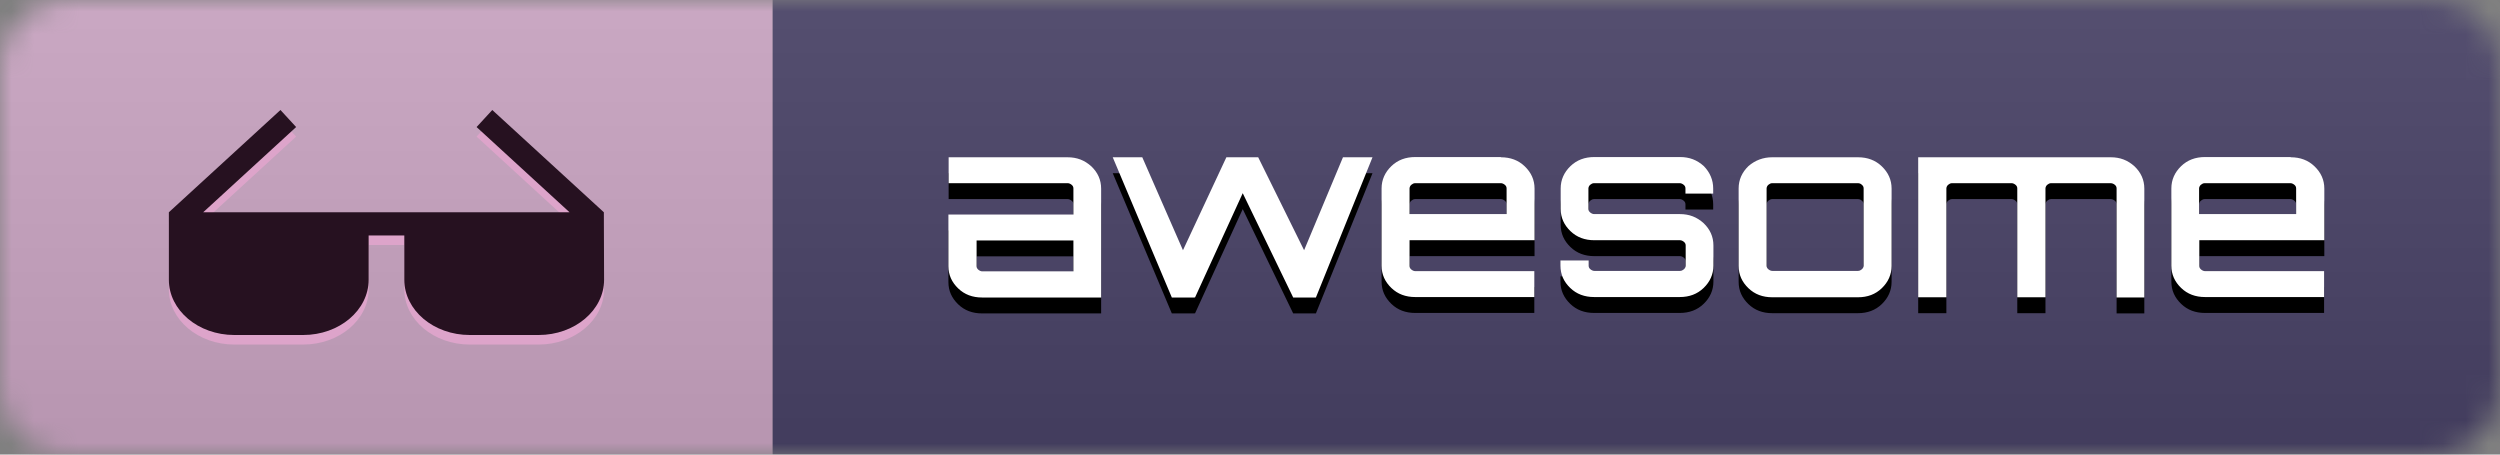 <svg width="110" height="20" xmlns="http://www.w3.org/2000/svg">
 <rect width="100%" height="100%" fill="#808080" stroke="none"/>
 <!-- Created by Sindre Sorhus -->
 <defs>
  <filter height="20" width="111" y="0" x="0" filterUnits="userSpaceOnUse" id="a"/>
  <linearGradient y2="1" x2="0.5" y1="0" x1="0.5" id="c">
   <stop stop-opacity="0.1" stop-color="#BBB" offset="0"/>
   <stop stop-opacity="0.1" offset="1"/>
  </linearGradient>
 </defs>
 <mask id="b" height="20" width="111" y="0" x="0" maskUnits="userSpaceOnUse">
  <path id="svg_1" d="m3,0l104,0c1.66,0 3,1.34 3,3l0,14c0,1.66 -1.34,3 -3,3l-104,0c-1.66,0 -3,-1.34 -3,-3l0,-14c0,-1.66 1.34,-3 3,-3z" filter="url(#a)" fill="#FFF"/>
 </mask>
 <g>
  <title>background</title>
  <rect fill="none" id="canvas_background" height="21" width="152" y="-1" x="-1"/>
 </g>
 <g>
  <title>Layer 1</title>
  <g id="svg_2" mask="url(#b)">
   <path id="svg_3" d="m0,0l34,0l0,20l-34,0l0,-20z" fill="#CCA6C4"/>
   <path id="svg_4" d="m34,0l77,0l0,20l-77,0l0,-20z" fill="#494368"/>
   <path id="svg_5" d="m0,0l111,0l0,20l-111,0l0,-20z" fill="url(#c)"/>
  </g>
  <path id="svg_6" d="m46.97,7.62c0.42,0 0.75,0.13 1.05,0.4c0.28,0.27 0.43,0.59 0.43,0.98l0,4.79l-5.24,0c-0.42,0 -0.77,-0.13 -1.05,-0.4s-0.43,-0.59 -0.43,-0.98l0,-2.27l5.5,0l0,-1.15c0,-0.07 -0.03,-0.12 -0.08,-0.16c-0.05,-0.04 -0.11,-0.07 -0.17,-0.07l-5.24,0l0,-1.14l5.23,0zm0.26,5.02l0,-1.36l-4.26,0l0,1.13c0,0.07 0.03,0.12 0.08,0.16s0.11,0.07 0.17,0.07l4.01,0zm11.86,-5.02l1.3,0l-2.49,6.17l-1,0l-2.22,-4.59l-2.1,4.59l-0.03,-0.01l0.01,0.01l-1,0l-2.6,-6.17l1.3,0l1.79,4.09l1.91,-4.09l1.4,0l2.02,4.09l1.71,-4.09zm6.95,0c0.42,0 0.77,0.13 1.05,0.4s0.43,0.59 0.43,0.98l0,2.27l-5.5,0l0,1.13c0,0.07 0.03,0.12 0.08,0.16c0.05,0.04 0.11,0.07 0.17,0.07l5.24,0l0,1.14l-5.24,0c-0.42,0 -0.77,-0.13 -1.05,-0.4s-0.43,-0.59 -0.43,-0.98l0,-3.4c0,-0.38 0.15,-0.71 0.43,-0.98s0.63,-0.4 1.05,-0.4l3.77,0l0,0.01zm-4.01,2.5l4.26,0l0,-1.13c0,-0.07 -0.03,-0.12 -0.08,-0.16s-0.11,-0.07 -0.17,-0.07l-3.77,0c-0.07,0 -0.12,0.03 -0.17,0.07s-0.08,0.11 -0.08,0.16l0,1.13l0.01,0zm13.35,-1.13l0,0.23l-1.22,0l0,-0.23c0,-0.07 -0.03,-0.12 -0.08,-0.16s-0.11,-0.07 -0.17,-0.07l-3.77,0c-0.07,0 -0.12,0.03 -0.17,0.07s-0.08,0.11 -0.08,0.16l0,0.9c0,0.07 0.03,0.12 0.08,0.16c0.05,0.04 0.11,0.07 0.17,0.07l3.77,0c0.42,0 0.75,0.13 1.05,0.4c0.28,0.27 0.43,0.59 0.43,0.98l0,0.89c0,0.38 -0.15,0.71 -0.43,0.98s-0.63,0.4 -1.05,0.4l-3.77,0c-0.42,0 -0.77,-0.13 -1.05,-0.4s-0.43,-0.59 -0.43,-0.98l0,-0.23l1.24,0l0,0.23c0,0.07 0.03,0.12 0.08,0.16c0.05,0.04 0.11,0.07 0.17,0.07l3.77,0c0.07,0 0.12,-0.03 0.17,-0.07c0.05,-0.04 0.08,-0.11 0.08,-0.16l0,-0.89c0,-0.07 -0.03,-0.12 -0.08,-0.16c-0.05,-0.04 -0.11,-0.07 -0.17,-0.07l-3.77,0c-0.42,0 -0.77,-0.13 -1.05,-0.4s-0.43,-0.59 -0.43,-0.98l0,-0.9c0,-0.38 0.15,-0.71 0.43,-0.98s0.63,-0.4 1.05,-0.4l3.77,0c0.42,0 0.75,0.13 1.05,0.4c0.27,0.28 0.41,0.61 0.41,0.98zm2.6,-1.37l3.77,0c0.42,0 0.77,0.13 1.05,0.4s0.43,0.59 0.43,0.98l0,3.4c0,0.38 -0.15,0.71 -0.43,0.98s-0.63,0.4 -1.05,0.4l-3.77,0c-0.42,0 -0.77,-0.13 -1.05,-0.4s-0.43,-0.59 -0.43,-0.98l0,-3.41c0,-0.38 0.15,-0.71 0.43,-0.98c0.3,-0.26 0.65,-0.39 1.05,-0.39zm3.77,1.14l-3.77,0c-0.07,0 -0.12,0.03 -0.17,0.07s-0.08,0.11 -0.08,0.16l0,3.4c0,0.07 0.03,0.12 0.08,0.16s0.11,0.07 0.17,0.07l3.77,0c0.07,0 0.12,-0.03 0.17,-0.07s0.08,-0.11 0.08,-0.16l0,-3.4c0,-0.07 -0.03,-0.12 -0.08,-0.16c-0.04,-0.04 -0.1,-0.07 -0.17,-0.07zm11.12,-1.14c0.42,0 0.75,0.13 1.05,0.4c0.28,0.27 0.43,0.59 0.43,0.98l0,4.79l-1.22,0l0,-4.8c0,-0.07 -0.03,-0.12 -0.08,-0.16s-0.11,-0.07 -0.19,-0.07l-2.61,0c-0.07,0 -0.12,0.03 -0.17,0.07s-0.08,0.11 -0.08,0.16l0,4.79l-1.24,0l0,-4.79c0,-0.07 -0.03,-0.12 -0.08,-0.16s-0.11,-0.07 -0.17,-0.07l-2.62,0c-0.07,0 -0.12,0.03 -0.17,0.07c-0.05,0.04 -0.08,0.11 -0.08,0.16l0,4.79l-1.24,0l0,-6.16l8.47,0zm7.92,0c0.42,0 0.77,0.13 1.05,0.4s0.43,0.59 0.43,0.98l0,2.27l-5.5,0l0,1.13c0,0.07 0.03,0.12 0.08,0.16c0.05,0.04 0.11,0.07 0.17,0.07l5.24,0l0,1.14l-5.24,0c-0.42,0 -0.77,-0.13 -1.05,-0.4s-0.43,-0.59 -0.43,-0.98l0,-3.4c0,-0.38 0.15,-0.71 0.43,-0.98s0.63,-0.4 1.05,-0.4l3.77,0l0,0.01zm-4.02,2.5l4.26,0l0,-1.13c0,-0.07 -0.03,-0.12 -0.08,-0.16s-0.11,-0.07 -0.17,-0.07l-3.77,0c-0.07,0 -0.12,0.03 -0.17,0.07s-0.08,0.11 -0.08,0.16l0,1.13l0.01,0z"/>
  <path id="svg_7" fill="#FFF" d="m46.97,6.92c0.42,0 0.75,0.13 1.05,0.4c0.28,0.27 0.43,0.59 0.43,0.98l0,4.79l-5.24,0c-0.42,0 -0.77,-0.13 -1.05,-0.4s-0.43,-0.59 -0.43,-0.98l0,-2.27l5.5,0l0,-1.15c0,-0.07 -0.03,-0.12 -0.08,-0.16c-0.05,-0.04 -0.11,-0.07 -0.17,-0.07l-5.24,0l0,-1.14l5.23,0zm0.26,5.02l0,-1.36l-4.26,0l0,1.13c0,0.07 0.03,0.12 0.08,0.16s0.11,0.07 0.17,0.07l4.01,0zm11.86,-5.02l1.3,0l-2.49,6.17l-1,0l-2.22,-4.59l-2.1,4.59l-0.03,-0.01l0.01,0.01l-1,0l-2.6,-6.17l1.3,0l1.79,4.09l1.91,-4.09l1.4,0l2.02,4.09l1.71,-4.09zm6.95,0c0.42,0 0.77,0.13 1.05,0.4s0.43,0.59 0.43,0.98l0,2.27l-5.5,0l0,1.13c0,0.07 0.03,0.12 0.08,0.16c0.05,0.04 0.11,0.07 0.17,0.07l5.24,0l0,1.14l-5.24,0c-0.42,0 -0.77,-0.13 -1.05,-0.4s-0.43,-0.59 -0.43,-0.98l0,-3.4c0,-0.38 0.15,-0.71 0.43,-0.98s0.63,-0.4 1.05,-0.4l3.77,0l0,0.01zm-4.01,2.5l4.26,0l0,-1.13c0,-0.07 -0.03,-0.12 -0.08,-0.16c-0.05,-0.04 -0.11,-0.07 -0.17,-0.07l-3.77,0c-0.07,0 -0.12,0.03 -0.17,0.07c-0.05,0.04 -0.08,0.11 -0.08,0.16l0,1.13l0.01,0zm13.35,-1.13l0,0.23l-1.22,0l0,-0.23c0,-0.07 -0.03,-0.12 -0.08,-0.16c-0.05,-0.04 -0.11,-0.07 -0.17,-0.07l-3.77,0c-0.07,0 -0.12,0.03 -0.17,0.07c-0.05,0.04 -0.08,0.11 -0.08,0.16l0,0.9c0,0.07 0.03,0.12 0.08,0.16s0.11,0.07 0.17,0.07l3.77,0c0.42,0 0.75,0.13 1.05,0.4c0.28,0.27 0.43,0.59 0.43,0.98l0,0.89c0,0.38 -0.15,0.71 -0.43,0.98s-0.63,0.4 -1.05,0.4l-3.77,0c-0.42,0 -0.77,-0.13 -1.05,-0.4s-0.43,-0.59 -0.43,-0.98l0,-0.23l1.24,0l0,0.23c0,0.07 0.03,0.12 0.08,0.16c0.05,0.04 0.11,0.07 0.17,0.07l3.77,0c0.07,0 0.12,-0.03 0.17,-0.07c0.05,-0.04 0.08,-0.11 0.08,-0.16l0,-0.89c0,-0.07 -0.03,-0.12 -0.08,-0.16c-0.05,-0.04 -0.11,-0.07 -0.17,-0.07l-3.77,0c-0.42,0 -0.77,-0.13 -1.05,-0.4s-0.43,-0.59 -0.43,-0.98l0,-0.9c0,-0.38 0.15,-0.71 0.43,-0.98s0.63,-0.4 1.05,-0.4l3.77,0c0.42,0 0.75,0.13 1.05,0.4c0.27,0.28 0.41,0.61 0.41,0.98zm2.6,-1.37l3.77,0c0.42,0 0.77,0.13 1.05,0.4s0.43,0.59 0.43,0.98l0,3.4c0,0.38 -0.15,0.71 -0.43,0.98s-0.63,0.4 -1.05,0.4l-3.77,0c-0.42,0 -0.77,-0.13 -1.05,-0.4s-0.43,-0.59 -0.43,-0.98l0,-3.41c0,-0.38 0.15,-0.71 0.43,-0.98c0.3,-0.26 0.65,-0.39 1.05,-0.39zm3.77,1.14l-3.77,0c-0.07,0 -0.12,0.03 -0.17,0.07c-0.05,0.04 -0.08,0.11 -0.08,0.16l0,3.4c0,0.07 0.03,0.12 0.08,0.16s0.11,0.07 0.17,0.07l3.77,0c0.07,0 0.12,-0.03 0.17,-0.07s0.08,-0.11 0.08,-0.16l0,-3.4c0,-0.07 -0.03,-0.12 -0.08,-0.16c-0.04,-0.04 -0.1,-0.07 -0.17,-0.07zm11.12,-1.14c0.42,0 0.75,0.13 1.05,0.4c0.28,0.27 0.43,0.59 0.43,0.98l0,4.79l-1.22,0l0,-4.8c0,-0.07 -0.03,-0.12 -0.08,-0.16c-0.05,-0.04 -0.11,-0.07 -0.19,-0.07l-2.61,0c-0.07,0 -0.12,0.03 -0.17,0.07c-0.05,0.04 -0.08,0.11 -0.08,0.16l0,4.79l-1.24,0l0,-4.79c0,-0.07 -0.03,-0.12 -0.08,-0.16c-0.05,-0.04 -0.11,-0.07 -0.17,-0.07l-2.62,0c-0.07,0 -0.12,0.03 -0.17,0.07c-0.05,0.04 -0.08,0.11 -0.08,0.16l0,4.79l-1.24,0l0,-6.16l8.47,0zm7.92,0c0.42,0 0.77,0.13 1.05,0.4s0.43,0.59 0.43,0.98l0,2.27l-5.5,0l0,1.13c0,0.07 0.03,0.12 0.08,0.16c0.05,0.04 0.11,0.07 0.17,0.07l5.24,0l0,1.14l-5.24,0c-0.42,0 -0.77,-0.13 -1.05,-0.4s-0.43,-0.59 -0.43,-0.98l0,-3.4c0,-0.38 0.15,-0.71 0.43,-0.98s0.63,-0.4 1.05,-0.4l3.77,0l0,0.01zm-4.02,2.5l4.26,0l0,-1.13c0,-0.07 -0.03,-0.12 -0.08,-0.16c-0.05,-0.04 -0.11,-0.07 -0.17,-0.07l-3.77,0c-0.07,0 -0.12,0.03 -0.17,0.07c-0.05,0.04 -0.08,0.11 -0.08,0.16l0,1.13l0.01,0z"/>
  <path id="svg_8" d="m26.57,9.76l-4.91,-4.5l-0.69,0.75l4.09,3.75l-16.12,0l4.09,-3.75l-0.69,-0.75l-4.91,4.5l0,2.97c0,1.34 1.29,2.43 2.88,2.43l3.03,0c1.59,0 2.88,-1.09 2.88,-2.43l0,-1.95l1.57,0l0,1.95c0,1.34 1.29,2.43 2.88,2.43l3.03,0c1.59,0 2.88,-1.09 2.88,-2.43l-0.01,-2.97z" fill="#DDA4CA"/>
  <path id="svg_9" d="m26.57,9.34l-4.91,-4.5l-0.69,0.75l4.09,3.75l-16.12,0l4.09,-3.75l-0.69,-0.75l-4.91,4.5l0,2.97c0,1.34 1.29,2.43 2.88,2.43l3.03,0c1.59,0 2.88,-1.09 2.88,-2.43l0,-1.95l1.57,0l0,1.95c0,1.34 1.29,2.43 2.88,2.43l3.03,0c1.59,0 2.88,-1.09 2.88,-2.43l-0.01,-2.97z" fill="#261120"/>
 </g>
</svg>